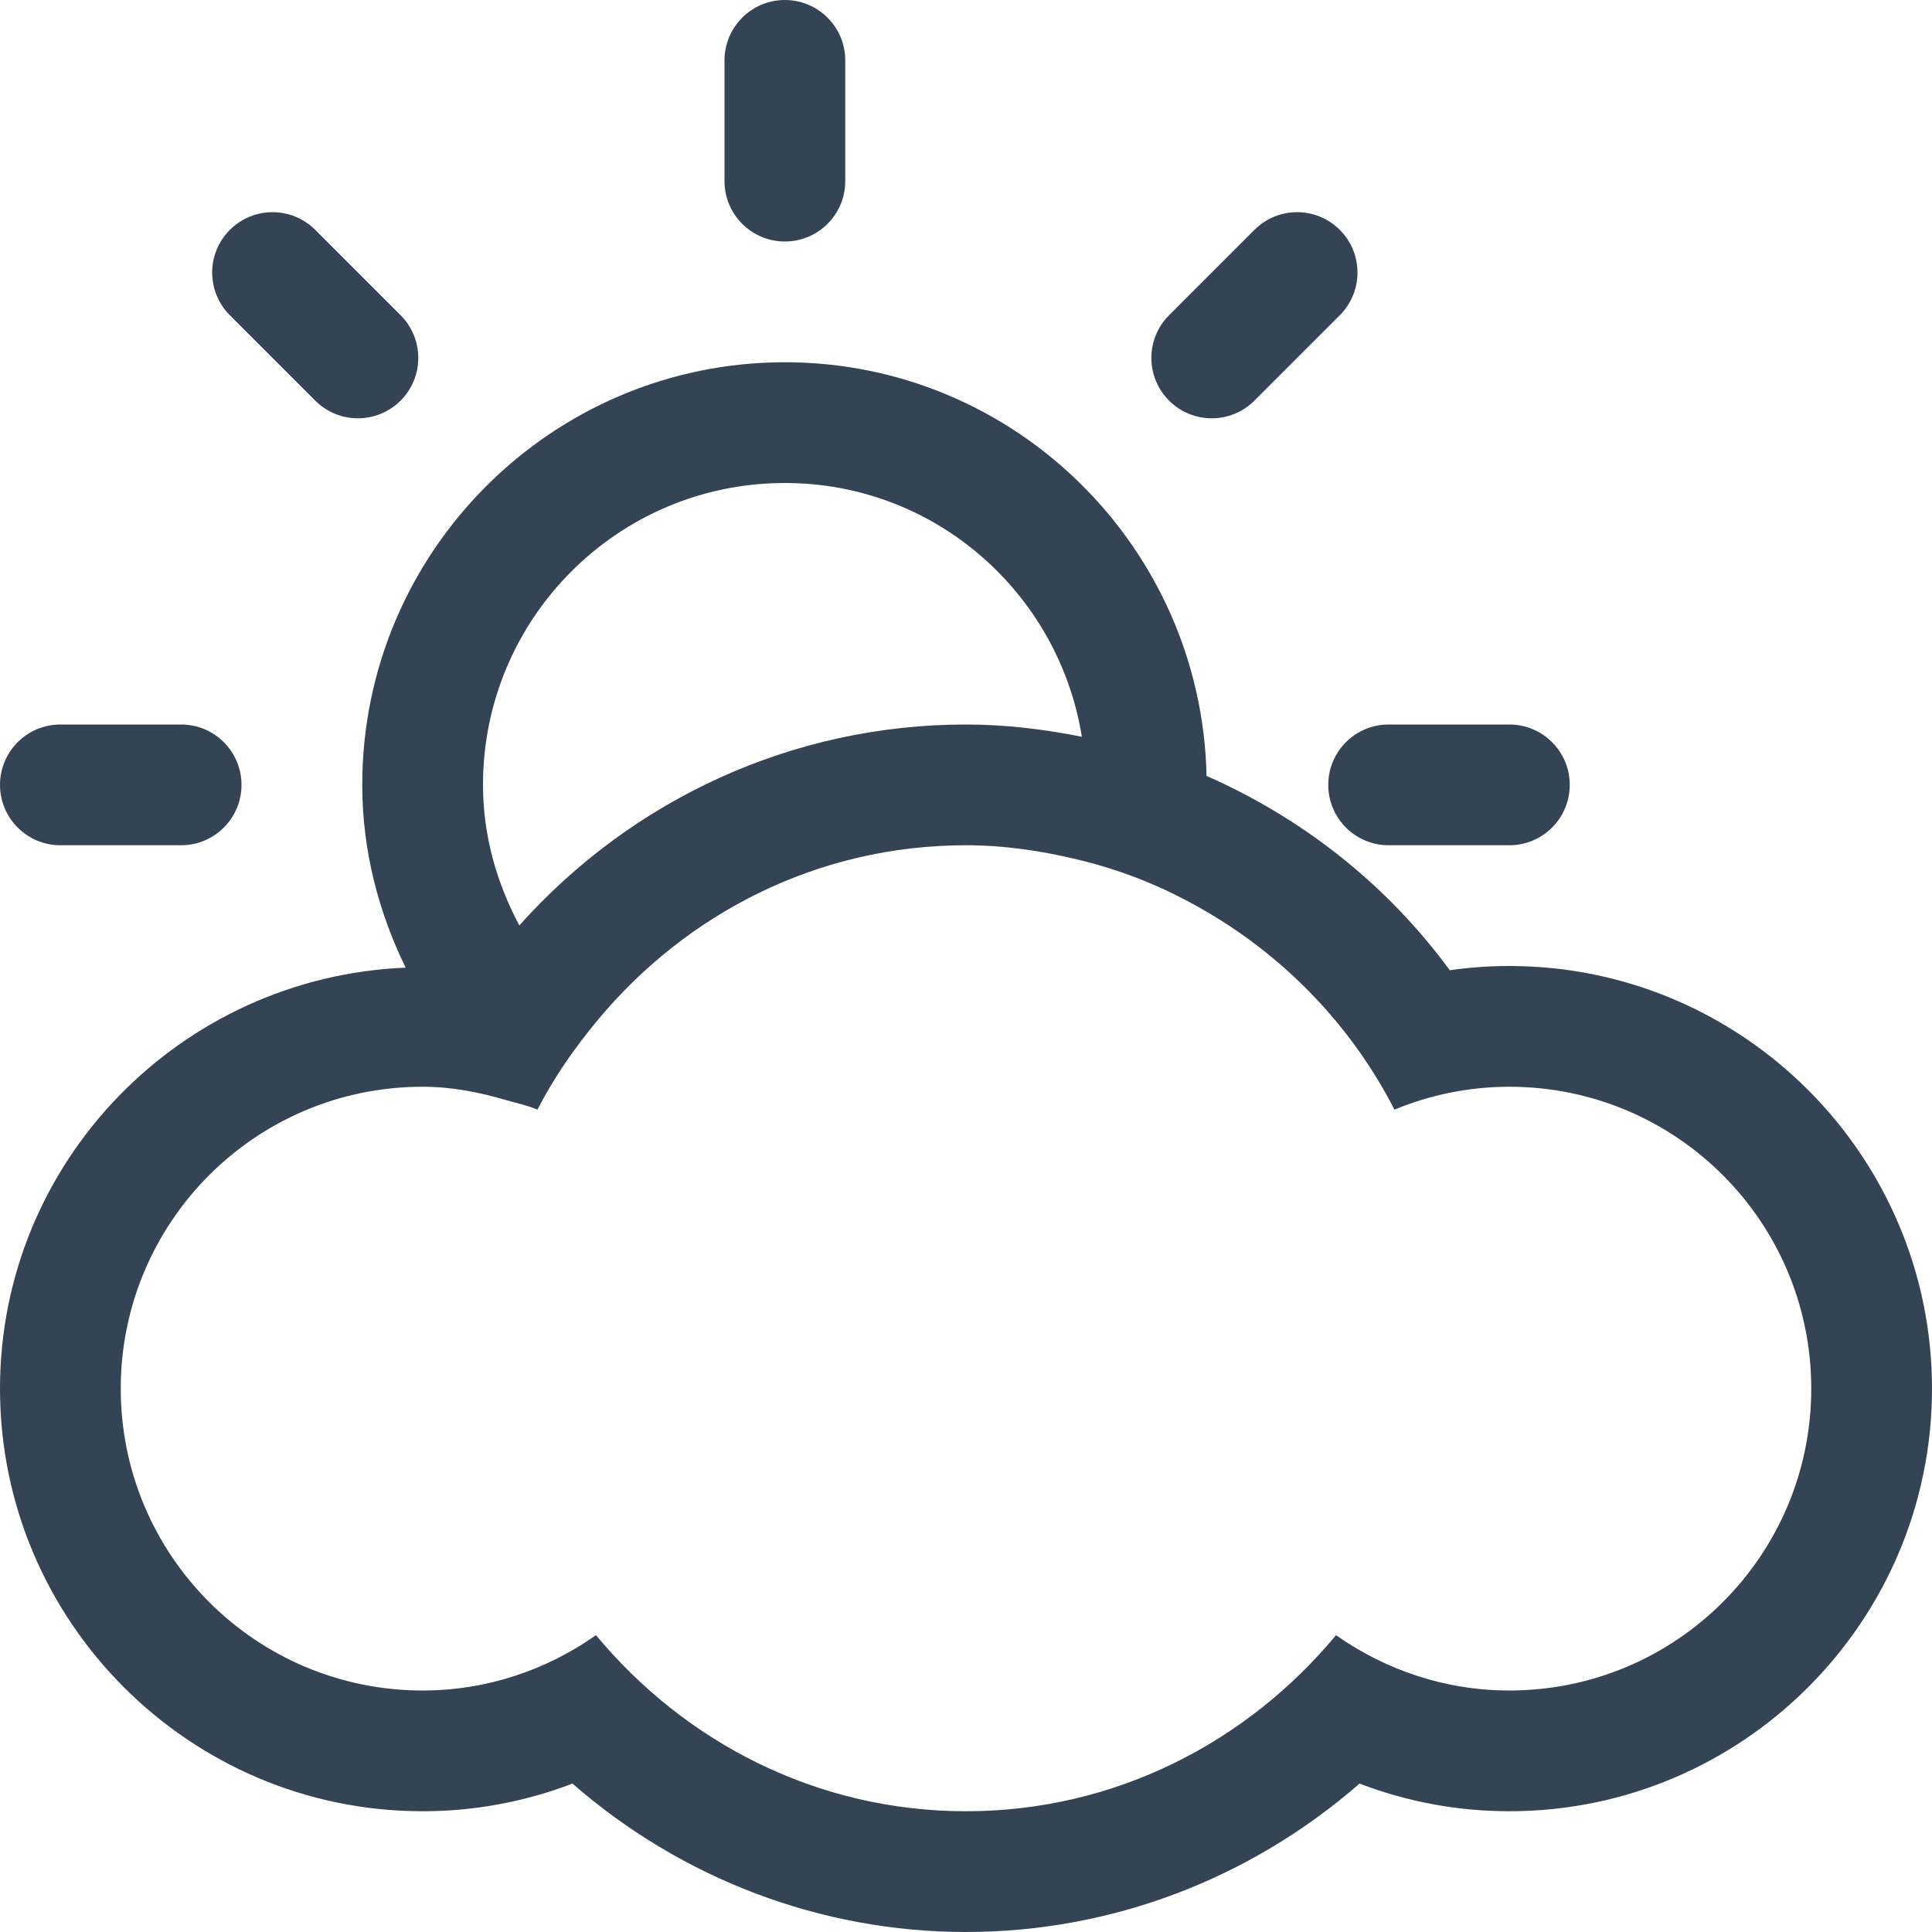 <svg width="200" height="200" viewBox="0 0 200 200" fill="none" xmlns="http://www.w3.org/2000/svg">
<path d="M81.25 25C84.7 25 87.5 22.2 87.5 18.75V6.25C87.5 2.8 84.7 0 81.25 0C77.8 0 75 2.8 75 6.25V18.75C75 22.2 77.8 25 81.25 25ZM129.859 41.471L138.696 32.634C141.137 30.192 141.137 26.237 138.696 23.796C136.255 21.354 132.3 21.354 129.859 23.796L121.021 32.634C118.579 35.075 118.579 39.03 121.021 41.471C123.462 43.913 127.417 43.913 129.859 41.471ZM6.25 87.5H18.75C22.2 87.5 25 84.7 25 81.25C25 77.8 22.2 75 18.75 75H6.25C2.8 75 0 77.8 0 81.25C0 84.7 2.8 87.5 6.25 87.5ZM137.5 81.25C137.5 84.7 140.3 87.5 143.75 87.5H156.25C159.7 87.5 162.5 84.7 162.5 81.25C162.5 77.8 159.7 75 156.25 75H143.75C140.3 75 137.5 77.8 137.5 81.25ZM32.633 41.471C35.075 43.913 39.03 43.913 41.471 41.471C43.913 39.03 43.913 35.075 41.471 32.634L32.633 23.796C30.192 21.354 26.237 21.354 23.795 23.796C21.354 26.237 21.354 30.192 23.795 32.634L32.633 41.471ZM156.25 100C154.175 100 152.124 100.146 150.081 100.439C143.53 91.504 134.798 84.684 124.902 80.322C124.398 56.641 105.054 37.5 81.25 37.5C57.129 37.5 37.5 57.129 37.5 81.25C37.5 88.062 39.193 94.434 41.992 100.171C18.701 101.123 0 120.239 0 143.75C0 167.871 19.629 187.5 43.75 187.5C49.097 187.5 54.33 186.523 59.261 184.636C70.573 194.499 84.961 200 100 200C115.055 200 129.427 194.499 140.739 184.636C145.67 186.523 150.903 187.5 156.25 187.5C180.371 187.5 200 167.871 200 143.75C200 119.629 180.371 100 156.25 100ZM81.25 50C96.802 50 109.595 61.393 111.995 76.269C108.081 75.488 104.086 75 100 75C82.055 75 65.43 82.739 53.76 95.801C51.441 91.439 50 86.54 50 81.25C50 63.989 63.989 50 81.25 50ZM156.25 175C149.561 175 143.392 172.852 138.305 169.271C129.134 180.322 115.478 187.5 100 187.5C84.522 187.5 70.866 180.322 61.694 169.271C56.616 172.852 50.44 175 43.75 175C26.489 175 12.5 161.011 12.5 143.75C12.5 126.489 26.489 112.5 43.75 112.5C46.777 112.5 49.634 113.07 52.393 113.883C53.491 114.193 54.606 114.437 55.639 114.868C57.348 111.523 59.497 108.463 61.881 105.591C71.013 94.605 84.594 87.5 100 87.5C103.955 87.5 107.748 88.07 111.426 88.949C115.552 89.925 119.45 91.406 123.08 93.359C132.178 98.193 139.648 105.68 144.352 114.868C148.023 113.355 152.035 112.5 156.25 112.5C173.511 112.5 187.5 126.489 187.5 143.75C187.5 161.011 173.511 175 156.25 175Z" fill="#354455"/>
</svg>
